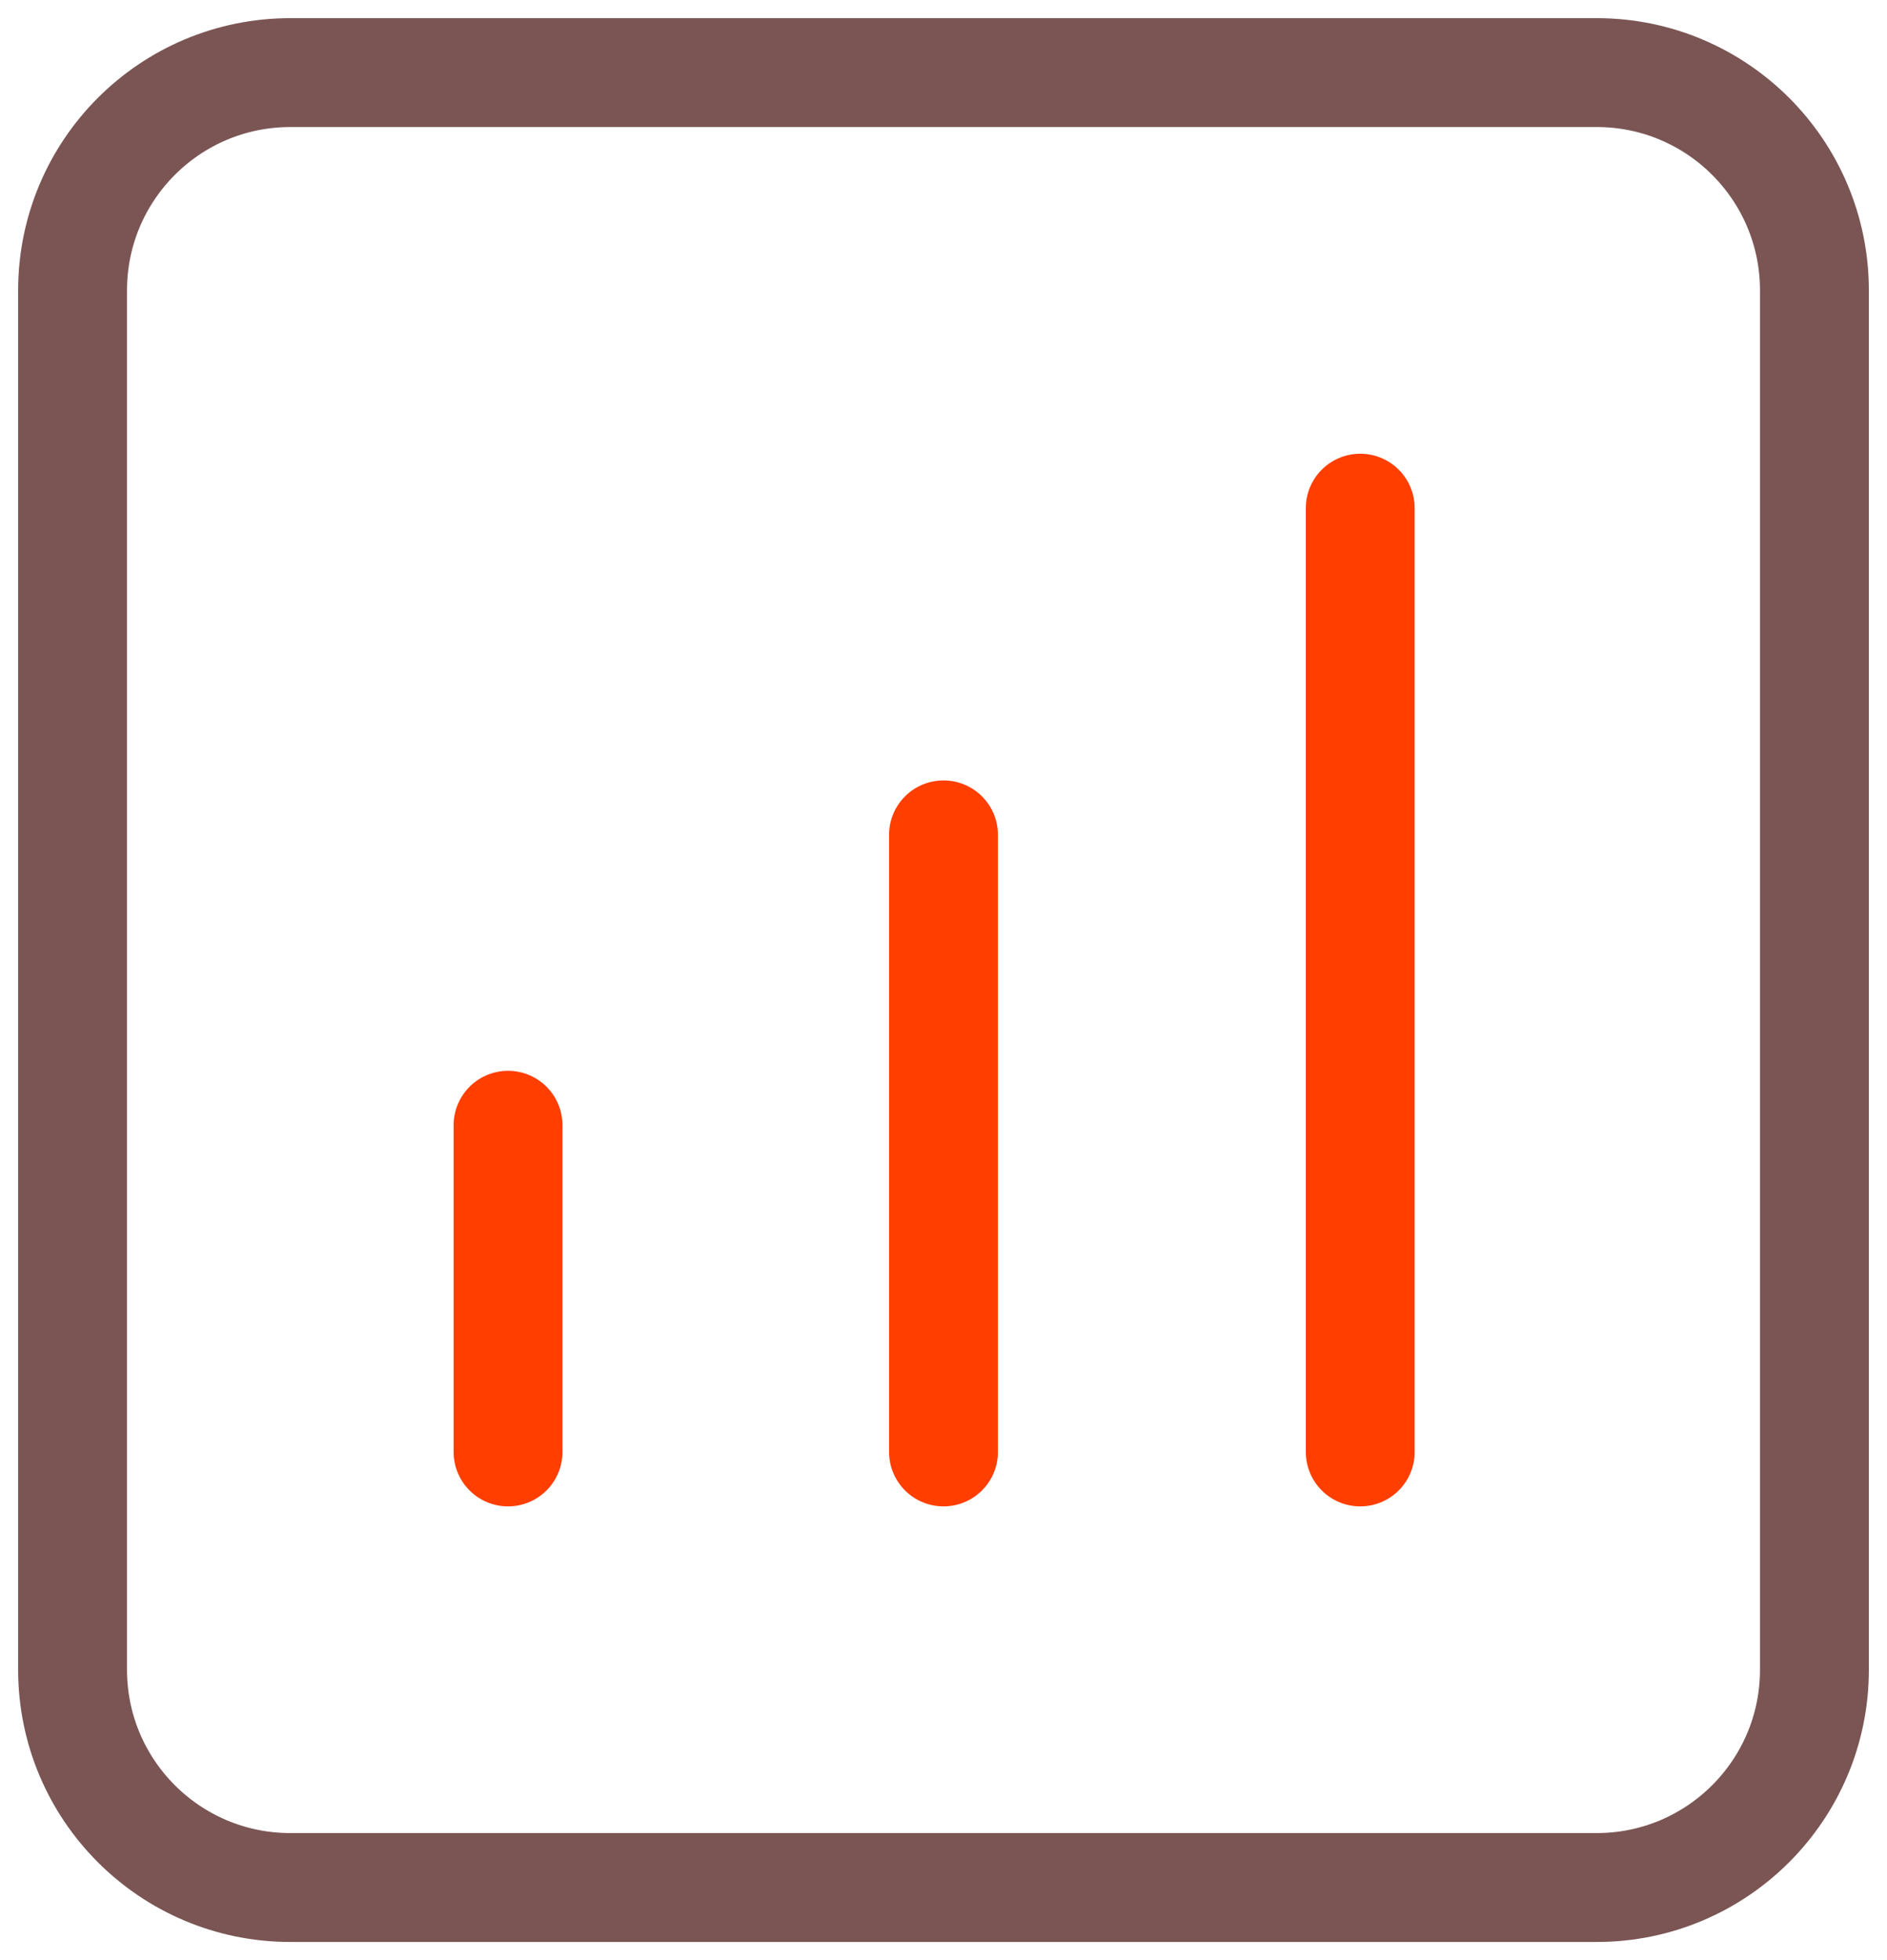 <svg width="26" height="27" viewBox="0 0 26 27" fill="none" xmlns="http://www.w3.org/2000/svg">
<path d="M4 26C2.343 26 1 24.657 1 23L1 4C1 2.343 2.343 1 4 1L22 1C23.657 1 25 2.343 25 4L25 6.223L25 23C25 24.657 23.657 26 22 26L4 26Z" stroke="#7A5554" stroke-width="1.5" stroke-linecap="round" stroke-linejoin="round"/>
<path d="M13 20L13 11.5" stroke="#FF3E00" stroke-width="1.5" stroke-miterlimit="10" stroke-linecap="round"/>
<path d="M7 20L7 15.5" stroke="#FF3E00" stroke-width="1.5" stroke-miterlimit="10" stroke-linecap="round"/>
<path d="M18.742 20L18.742 7" stroke="#FF3E00" stroke-width="1.5" stroke-miterlimit="10" stroke-linecap="round"/>
</svg>
